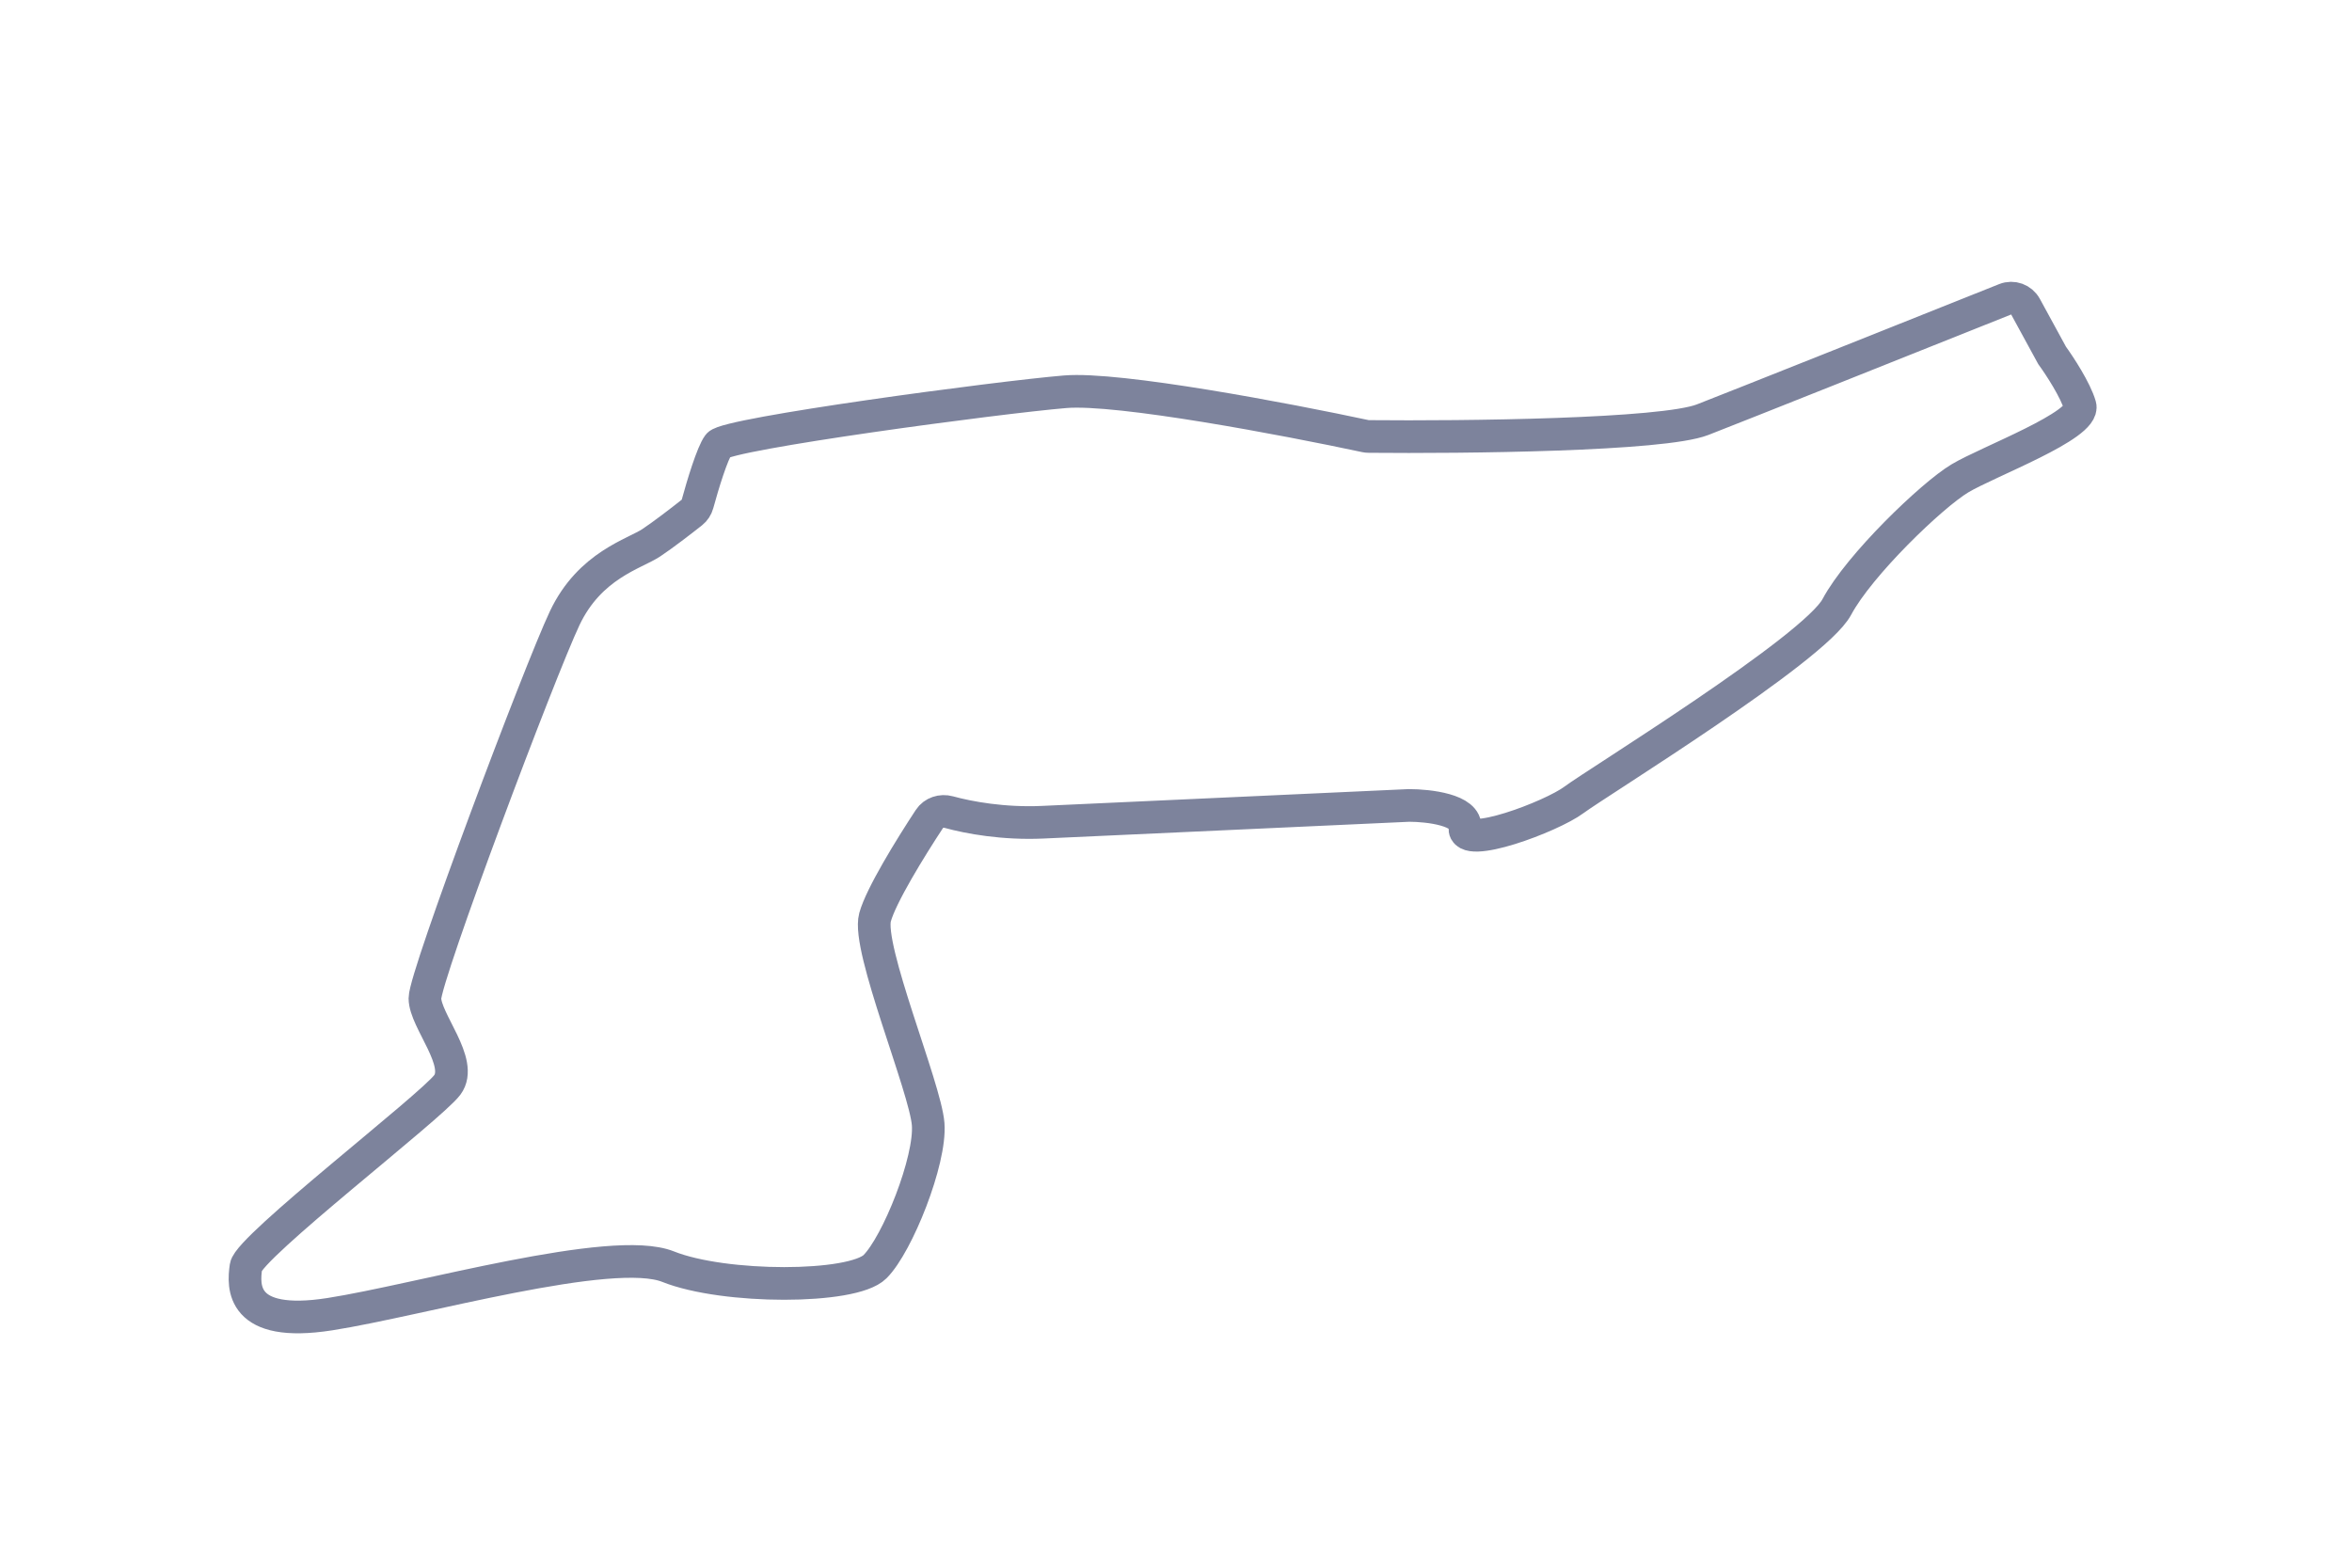 <svg width="72" height="48" viewBox="0 0 72 48" fill="none" xmlns="http://www.w3.org/2000/svg">
<path d="M62.005 9.389L62.819 10.881C63.047 11.195 63.538 11.943 63.675 12.422C63.846 13.022 60.85 14.134 59.995 14.648C59.139 15.161 56.913 17.301 56.229 18.585C55.544 19.869 48.868 23.977 48.184 24.49C47.499 25.004 44.76 26.031 44.846 25.346C44.914 24.798 43.733 24.661 43.134 24.661C40.024 24.804 33.428 25.106 31.922 25.175C30.721 25.23 29.657 25.034 29.044 24.865C28.822 24.804 28.578 24.881 28.452 25.074C27.869 25.96 26.968 27.422 26.787 28.085C26.53 29.026 28.328 33.306 28.413 34.418C28.499 35.531 27.472 38.099 26.787 38.783C26.102 39.468 22.165 39.468 20.453 38.783C18.742 38.099 12.836 39.81 10.097 40.238C7.358 40.666 7.444 39.382 7.53 38.783C7.615 38.184 13.178 33.905 13.692 33.22C14.206 32.535 13.008 31.252 13.008 30.567C13.008 29.882 16.517 20.553 17.287 18.927C18.057 17.301 19.427 16.959 19.94 16.616C20.298 16.378 20.854 15.95 21.18 15.692C21.264 15.625 21.324 15.533 21.352 15.43C21.511 14.847 21.807 13.87 21.994 13.621C22.251 13.278 30.552 12.166 32.606 11.995C34.239 11.858 39.385 12.837 41.802 13.354C41.835 13.361 41.866 13.364 41.899 13.364C44.829 13.392 50.895 13.327 52.121 12.85C53.294 12.394 58.543 10.299 61.382 9.164C61.617 9.07 61.883 9.167 62.005 9.389Z" stroke="#7D839C" strokeWidth="1.5"/>
</svg>
